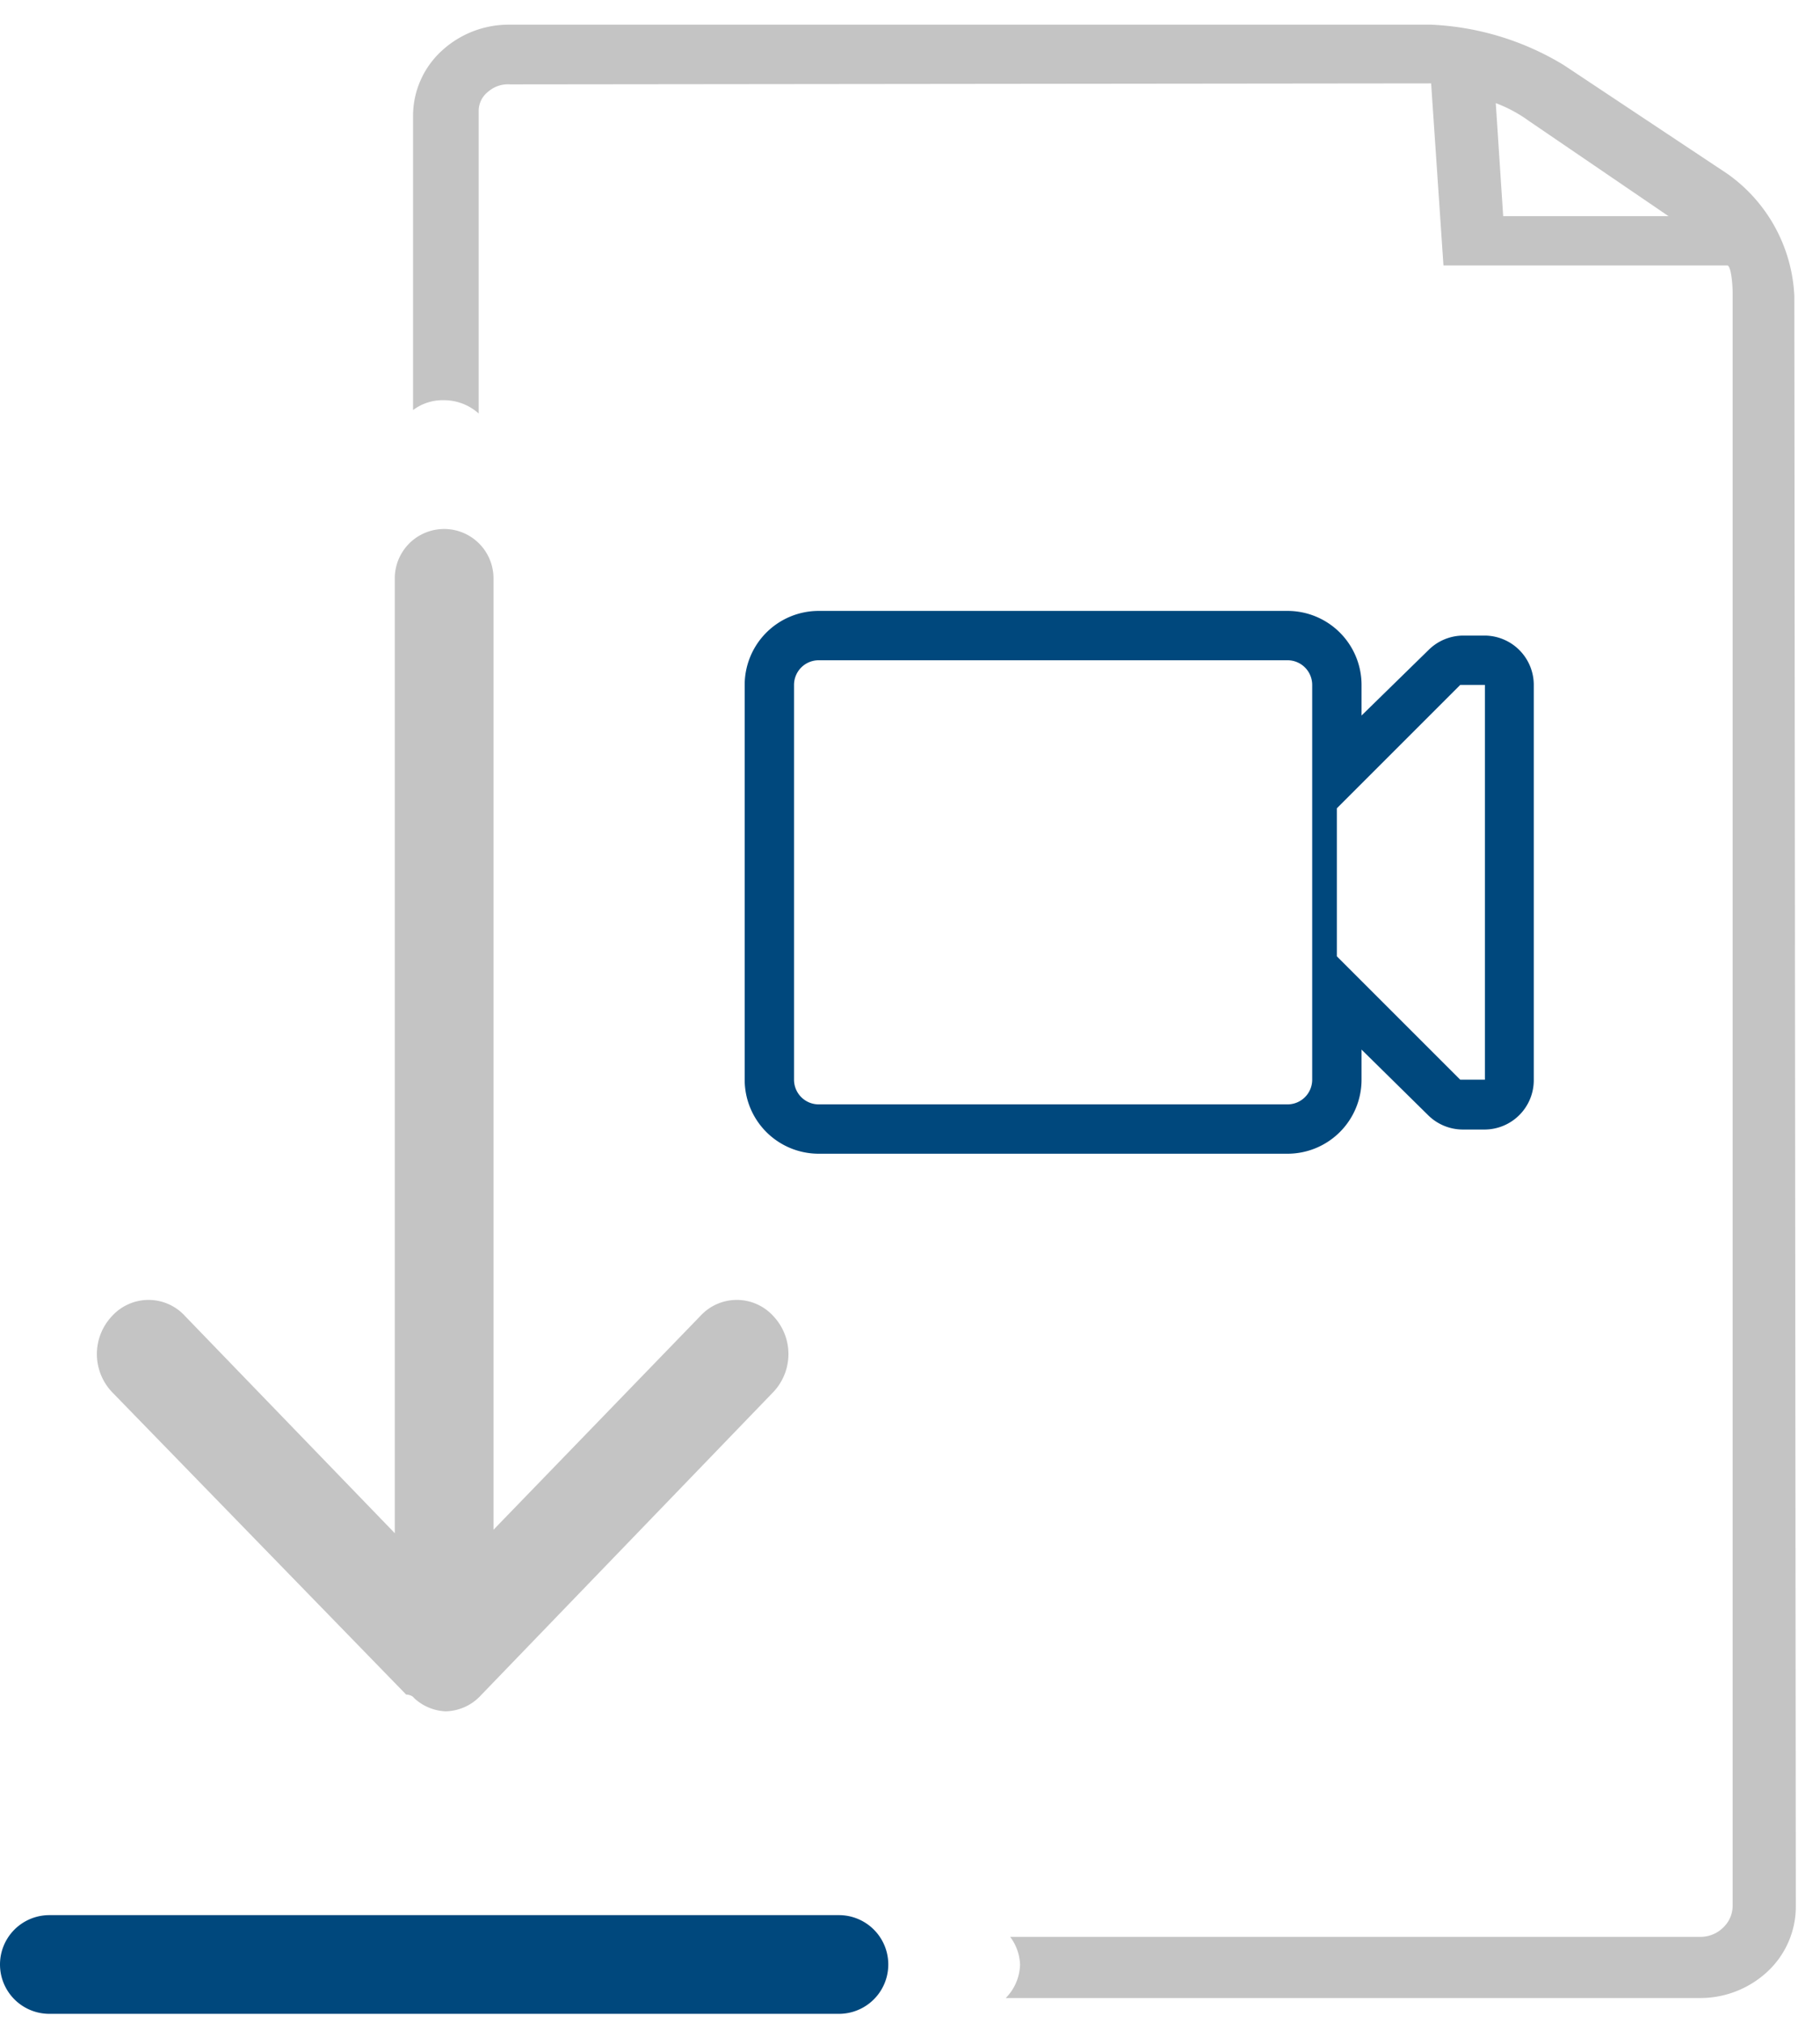 <svg id="Ebene_1" data-name="Ebene 1" xmlns="http://www.w3.org/2000/svg" viewBox="0 0 36.88 41"><defs><style>.cls-1{fill:#36a9e1;}.cls-2{fill:#c4c4c4;}.cls-3{fill:#00487d;}</style></defs><title>download_video</title><path class="cls-1" d="M10.2,38.43c0,.06,0,0,0,0h0Z"/><path class="cls-2" d="M29,.5H10.31a2,2,0,0,0-1.37.54,1.79,1.79,0,0,0-.57,1.31V8.31A1,1,0,0,1,9,8.11a1.05,1.05,0,0,1,.7.27V2.25a.49.49,0,0,1,.19-.39.61.61,0,0,1,.45-.15L29,1.69l.25,3.69H35c.08,0,.11.4.11.55l0,32.69a.61.61,0,0,1-.19.44.65.65,0,0,1-.45.19h-14a1,1,0,0,1,.2.56,1,1,0,0,1-.29.68H34.45a2,2,0,0,0,1.37-.54,1.8,1.8,0,0,0,.57-1.31L36.36,6A3.21,3.21,0,0,0,35,3.52l-3.31-2.2A5.65,5.65,0,0,0,29,.5Zm1.46,3.88-.15-2.29a2.82,2.82,0,0,1,.67.36l2.83,1.93Z"/><g id="_18-ecommerce_-_download_digital_item" data-name="18-ecommerce - download digital item"><g id="_18-ecommerce_-_download_digital_item-2" data-name="18-ecommerce - download digital item"><path class="cls-2" d="M8.23,34.34s.11,0,.16.07a1,1,0,0,0,.64.27,1,1,0,0,0,.72-.33h0l5.92-6.14a1.12,1.12,0,0,0,0-1.54,1,1,0,0,0-1.48,0L10,31V11.72a1,1,0,1,0-2,0V31.07l-4.25-4.4a1,1,0,0,0-1.48,0,1.12,1.12,0,0,0,0,1.54Z"/></g></g><path class="cls-3" d="M17,38.81H1a1,1,0,1,0,0,2H17a1,1,0,1,0,0-2Z"/><g id="video"><path class="cls-3" d="M30.09,12.88h-.44a1,1,0,0,0-.7.29L27.59,14.5v-.62a1.5,1.5,0,0,0-1.5-1.5h-9.5a1.5,1.5,0,0,0-1.5,1.5v8a1.5,1.5,0,0,0,1.5,1.5h9.5a1.5,1.5,0,0,0,1.5-1.5v-.61l1.35,1.33a1,1,0,0,0,.7.29h.44a1,1,0,0,0,1-1v-8A1,1,0,0,0,30.09,12.88Zm-3.5,9a.5.5,0,0,1-.5.5h-9.5a.5.5,0,0,1-.5-.5v-8a.5.5,0,0,1,.5-.5h9.5a.5.5,0,0,1,.5.5Zm3.5,0h-.5l-2-2h0l-.5-.5v-3l2.5-2.5h.5Z"/></g></svg>